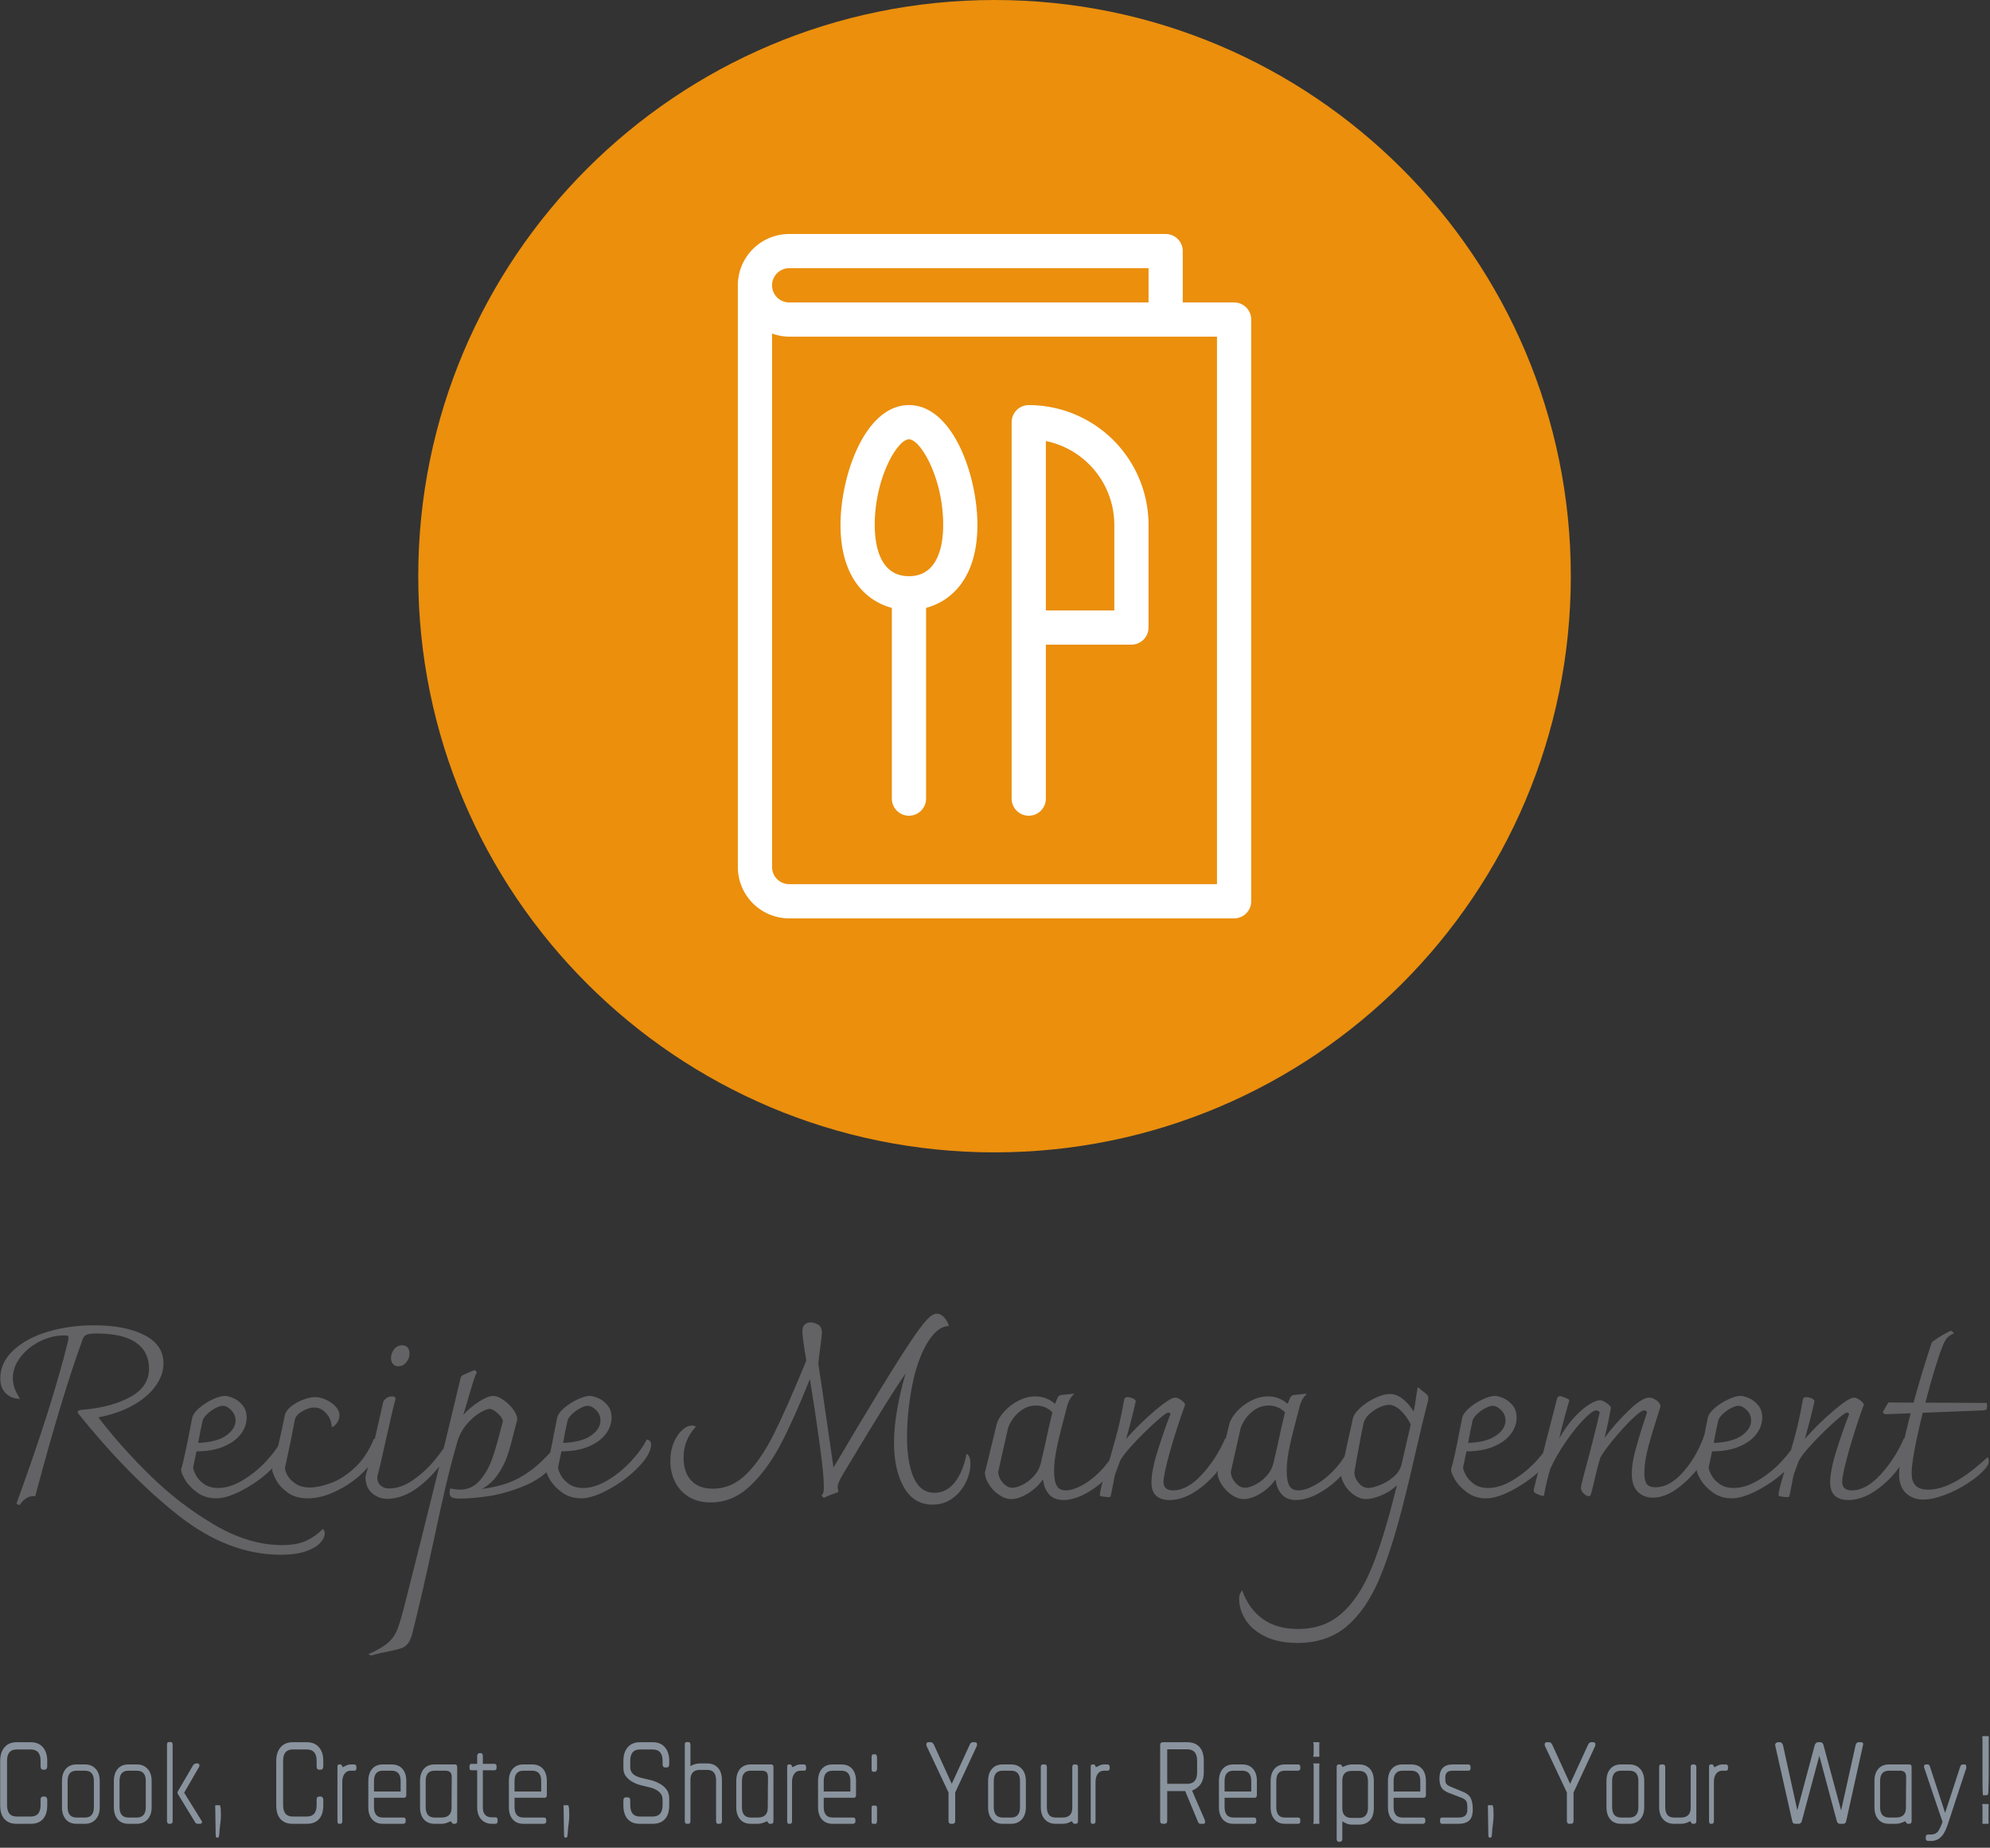 <svg xmlns="http://www.w3.org/2000/svg" version="1.1" xmlns:xlink="http://www.w3.org/1999/xlink" xmlns:svgjs="http://svgjs.dev/svgjs" width="1500" height="1393" viewBox="0 0 1500 1393"><rect x="0" y="0" width="1500" height="1393" fill="#333333" stroke="none"/><g transform="matrix(1,0,0,1,-0.353,-2.247)"><svg viewBox="0 0 267 248" data-background-color="#ffffff" preserveAspectRatio="xMidYMid meet" height="1393" width="1500" xmlns="http://www.w3.org/2000/svg" xmlns:xlink="http://www.w3.org/1999/xlink"><g id="tight-bounds" transform="matrix(1,0,0,1,0.063,0.4)"><svg viewBox="0 0 266.874 247.2" height="247.2" width="266.874"><g><svg viewBox="0 0 395.52 366.362" height="247.2" width="266.874"><g transform="matrix(1,0,0,1,0,261.325)"><svg viewBox="0 0 395.52 105.036" height="105.036" width="395.52"><g id="textblocktransform"><svg viewBox="0 0 395.52 105.036" height="105.036" width="395.52" id="textblock"><g><svg viewBox="0 0 395.52 67.981" height="67.981" width="395.52"><g transform="matrix(1,0,0,1,0,0)"><svg width="395.52" viewBox="2.15 -38.05 412.46 70.9" height="67.981" data-palette-color="#636365"><path d="M69.05 6.6Q69.45 6.9 69.45 7.5L69.45 7.5Q69.45 8.45 68.53 9.47 67.6 10.5 65.55 11.23 63.5 11.95 60.3 11.95L60.3 11.95Q49.45 11.95 39.1 3.8 28.75-4.35 18.2-17.5L18.2-17.5Q18.2-17.85 18.38-17.95 18.55-18.05 18.95-18.1L18.95-18.1Q25.15-18.6 29.08-20.75 33-22.9 33-26.65L33-26.65Q33-30.2 30.28-32.08 27.55-33.95 22.1-33.95L22.1-33.95Q20.85-33.95 20.2-33.75 19.55-33.55 19.3-32.9L19.3-32.9Q15-21.25 9.4-0.2L9.4-0.2Q8.3-0.3 7.53 0.23 6.75 0.75 6.15 1.65L6.15 1.65Q6.05 1.65 5.83 1.53 5.6 1.4 5.5 1.35L5.5 1.35Q12.9-18.95 16.2-32.35L16.2-32.35 16.3-33.1Q16.3-33.4 16.1-33.48 15.9-33.55 15.4-33.55L15.4-33.55Q12.8-33.55 10.33-32.3 7.85-31.05 6.3-29 4.75-26.95 4.75-24.65L4.75-24.65Q4.75-22.65 6.25-20.4L6.25-20.4Q5.15-20.4 4.25-20.85L4.25-20.85Q2.15-21.95 2.15-24.65L2.15-24.65Q2.15-27.9 4.83-30.43 7.5-32.95 11.95-34.3 16.4-35.65 21.65-35.65L21.65-35.65Q28.05-35.65 32.02-33.63 36-31.6 36-27.75L36-27.75Q36-25.35 34.38-23.08 32.75-20.8 29.7-19.07 26.65-17.35 22.5-16.55L22.5-16.55Q27.15-10.45 33.25-4.48 39.35 1.5 46.55 5.73 53.75 9.95 60.55 9.95L60.55 9.95Q63.65 9.95 65.6 9.05 67.55 8.15 69.05 6.6L69.05 6.6ZM60.55-11.95Q61.45-11.8 61.45-10.95L61.45-10.95Q61.45-8.95 58.87-6.28 56.3-3.6 52.8-1.68 49.3 0.25 46.95 0.25L46.95 0.25Q44.7 0.25 43.05-0.93 41.4-2.1 40.52-3.55 39.65-5 39.65-5.7L39.65-5.7Q40.45-8.55 41.4-13.6L41.4-13.6 41.95-16.4Q42.15-17.4 43.4-18.48 44.65-19.55 46.2-20.28 47.75-21 48.7-21L48.7-21Q49.45-21 50.52-20.53 51.6-20.05 52.42-19.05 53.25-18.05 53.25-16.5L53.25-16.5Q53.25-14.7 52.05-13.1 50.85-11.5 48.5-10.5 46.15-9.5 42.85-9.5L42.85-9.5 42.15-6.15Q42.15-5.7 42.67-4.65 43.2-3.6 44.37-2.75 45.55-1.9 47.35-1.9L47.35-1.9Q49.75-1.9 52.4-3.48 55.05-5.05 57.25-7.4 59.45-9.75 60.55-11.95L60.55-11.95ZM48.3-18.95Q47.7-18.95 46.75-18.45 45.8-17.95 45.02-17.2 44.25-16.45 44.1-15.8L44.1-15.8Q43.6-13.55 43.2-11.25L43.2-11.25Q47.05-11.4 49-12.78 50.95-14.15 50.95-15.9L50.95-15.9Q50.95-17.15 50.05-18.05 49.15-18.95 48.3-18.95L48.3-18.95ZM65.95 0.25Q63.35 0.25 61.7-0.98 60.05-2.2 59.3-3.68 58.55-5.15 58.55-5.7L58.55-5.7Q60.05-11.35 61.15-16.9L61.15-16.9Q61.35-17.9 62.42-18.78 63.5-19.65 64.92-20.2 66.35-20.75 67.45-20.75L67.45-20.75Q68.55-20.75 69.72-20.2 70.9-19.65 71.7-18.8 72.5-17.95 72.5-17L72.5-17Q72.5-15.6 71.15-14.55L71.15-14.55 70.9-14.6Q70.8-16.25 69.72-17.43 68.65-18.6 67.3-18.6L67.3-18.6Q66.15-18.6 64.8-17.82 63.45-17.05 63.25-16.05L63.25-16.05Q62.45-11.85 62-9.8L62-9.8 61.2-6.05Q61.2-5.4 61.77-4.42 62.35-3.45 63.5-2.73 64.65-2 66.35-2L66.35-2Q68.15-2 70.62-2.88 73.1-3.75 75.6-6.03 78.1-8.3 79.65-12.1L79.65-12.1Q80.15-12.1 80.3-11.75 80.45-11.4 80.45-10.8L80.45-10.8Q80.45-8.5 78.12-5.9 75.8-3.3 72.37-1.53 68.95 0.25 65.95 0.25L65.95 0.25ZM82.39 0.35Q80.64 0.35 79.27-0.83 77.89-2 77.89-4.3L77.89-4.3Q78.64-6.7 80.49-14.95L80.49-14.95Q81.39-19 81.59-19.8L81.59-19.8Q82.24-20.9 83.39-20.9L83.39-20.9Q84.14-20.9 84.14-20.4L84.14-20.4Q83.79-19.15 83.17-16.43 82.54-13.7 82.19-12.15L82.19-12.15Q80.84-5.95 80.34-4.2L80.34-4.2Q80.34-3.05 81.02-2.43 81.69-1.8 82.79-1.8L82.79-1.8Q85.29-1.8 87.82-3.58 90.34-5.35 92.27-7.7 94.19-10.05 95.14-11.75L95.14-11.75Q95.44-11.65 95.54-11.43 95.64-11.2 95.64-10.65L95.64-10.65Q95.64-9.9 95.14-9.1L95.14-9.1Q92.44-4.85 89.09-2.25 85.74 0.35 82.39 0.35L82.39 0.35ZM84.69-27.15Q83.99-27.15 83.59-27.63 83.19-28.1 83.19-28.85L83.19-28.85Q83.19-29.85 83.84-30.68 84.49-31.5 85.49-31.5L85.49-31.5Q86.29-31.5 86.67-31 87.04-30.5 87.04-29.8L87.04-29.8Q87.04-28.8 86.37-27.98 85.69-27.15 84.69-27.15L84.69-27.15ZM117.09-10.25Q117.84-9.8 117.84-8.75L117.84-8.75Q117.84-8.15 117.62-7.7 117.39-7.25 116.99-6.75L116.99-6.75Q114.54-3.8 110.59-2.23 106.64-0.65 103.22-0.18 99.79 0.3 97.64 0.3L97.64 0.3Q96.34 0.3 95.84 0.05 95.34-0.2 95.34-0.95L95.34-0.95Q95.34-1.35 95.49-1.8L95.49-1.8Q96.89-1.55 97.44-1.55L97.44-1.55Q99.94-1.55 101.59-3.43 103.24-5.3 104.17-7.93 105.09-10.55 106.04-14.4L106.04-14.4Q106.19-14.85 106.39-15.75L106.39-15.75Q106.39-16.4 105.37-17.35 104.34-18.3 103.64-18.3L103.64-18.3Q102.99-18.3 101.59-17.48 100.19-16.65 98.87-15.08 97.54-13.5 96.94-11.45L96.94-11.45Q95.49-6.35 94.47-1.95 93.44 2.45 92.19 8.35L92.19 8.35Q89.59 20.55 87.59 28.35L87.59 28.35Q87.24 29.7 86.69 30.38 86.14 31.05 85.39 31.33 84.64 31.6 82.94 31.95L82.94 31.95Q80.79 32.35 79.04 32.85L79.04 32.85 78.49 32.6Q81.29 31.35 82.59 30.2 83.89 29.05 84.54 27.38 85.19 25.7 86.19 21.7L86.19 21.7Q92.59-3.45 97.59-24.55L97.59-24.55Q97.69-25 97.89-25.18 98.09-25.35 98.39-25.45L98.39-25.45Q98.89-25.65 99.59-25.98 100.29-26.3 100.54-26.35L100.54-26.35Q100.69-26.3 100.99-25.9L100.99-25.9Q100.89-25.55 100.74-25.35L100.74-25.35Q100.34-24.45 98.74-18.9L98.74-18.9Q98.29-17.4 98.19-17.05L98.19-17.05Q99.54-18.6 101.42-19.8 103.29-21 104.39-21L104.39-21Q105.29-21 106.49-20.18 107.69-19.35 108.54-18.2 109.39-17.05 109.39-16.1L109.39-16.1 108.79-13.8Q108.04-10.75 107.37-8.7 106.69-6.65 105.39-4.75 104.09-2.85 102.09-1.7L102.09-1.7Q105.04-2.1 107.34-2.9 109.64-3.7 112.04-5.43 114.44-7.15 117.09-10.25L117.09-10.25ZM136.24-11.95Q137.14-11.8 137.14-10.95L137.14-10.95Q137.14-8.95 134.56-6.28 131.99-3.6 128.49-1.68 124.99 0.25 122.64 0.25L122.64 0.25Q120.39 0.25 118.74-0.93 117.09-2.1 116.21-3.55 115.34-5 115.34-5.7L115.34-5.7Q116.14-8.55 117.09-13.6L117.09-13.6 117.64-16.4Q117.84-17.4 119.09-18.48 120.34-19.55 121.89-20.28 123.44-21 124.39-21L124.39-21Q125.14-21 126.21-20.53 127.29-20.05 128.11-19.05 128.94-18.05 128.94-16.5L128.94-16.5Q128.94-14.7 127.74-13.1 126.54-11.5 124.19-10.5 121.84-9.5 118.54-9.5L118.54-9.5 117.84-6.15Q117.84-5.7 118.36-4.65 118.89-3.6 120.06-2.75 121.24-1.9 123.04-1.9L123.04-1.9Q125.44-1.9 128.09-3.48 130.74-5.05 132.94-7.4 135.14-9.75 136.24-11.95L136.24-11.95ZM123.99-18.95Q123.39-18.95 122.44-18.45 121.49-17.95 120.71-17.2 119.94-16.45 119.79-15.8L119.79-15.8Q119.29-13.55 118.89-11.25L118.89-11.25Q122.74-11.4 124.69-12.78 126.64-14.15 126.64-15.9L126.64-15.9Q126.64-17.15 125.74-18.05 124.84-18.95 123.99-18.95L123.99-18.95ZM202.58-9Q203.38-8.55 203.38-6.95L203.38-6.95Q203.38-5 202.41-3.03 201.43-1.05 199.66 0.25 197.88 1.55 195.53 1.55L195.53 1.55Q191.63 1.55 189.58-2.05 187.53-5.65 187.53-11.25L187.53-11.25Q187.53-14.6 188.23-18.45 188.93-22.3 189.93-25.65L189.93-25.65Q187.93-22.75 185.46-18.78 182.98-14.8 176.93-4.75L176.93-4.75Q175.83-2.9 175.83-2.1L175.83-2.1Q175.83-1.85 175.91-1.63 175.98-1.4 175.98-1.25L175.98-1.25Q175.98-1 175.58-0.9L175.58-0.9Q174.08-0.4 173.61-0.15 173.13 0.1 173.03 0.1L173.03 0.1Q172.73 0.1 172.48-0.4L172.48-0.4Q172.73-0.55 172.86-0.9 172.98-1.25 172.98-2.2L172.98-2.2Q172.98-4.65 172.03-11.58 171.08-18.5 170.08-24.5L170.08-24.5Q166.88-16.45 164.11-11.13 161.33-5.8 157.71-2.35 154.08 1.1 149.53 1.1L149.53 1.1Q146.88 1.1 144.98-0.05 143.08-1.2 142.11-3.18 141.13-5.15 141.13-7.5L141.13-7.5Q141.13-9.6 141.83-11.28 142.53-12.95 143.58-13.9 144.63-14.85 145.63-14.85L145.63-14.85Q146.13-14.85 146.43-14.6L146.43-14.6Q143.88-11.9 143.88-8.2L143.88-8.2Q143.88-5.15 145.46-3.45 147.03-1.75 149.98-1.75L149.98-1.75Q153.83-1.75 156.88-4.75 159.93-7.75 162.61-13.1 165.28-18.45 169.33-28.3L169.33-28.3Q169.28-28.65 169.23-29.05 169.18-29.45 169.08-29.85L169.08-29.85Q168.98-30.4 168.76-32.02 168.53-33.65 168.53-34.45L168.53-34.45Q168.53-35.4 169.03-35.83 169.53-36.25 170.23-36.25L170.23-36.25Q171.03-36.25 171.81-35.77 172.58-35.3 172.58-34.05L172.58-34.05Q172.58-33.75 172.28-31.45L172.28-31.45Q171.88-28.55 171.83-27.65L171.83-27.65Q172.23-25.15 173.53-16.15L173.53-16.15 174.98-6.15Q185.98-24.8 190.98-32.3L190.98-32.3Q193.13-35.5 194.31-36.77 195.48-38.05 196.43-38.05L196.43-38.05Q197.28-38.05 197.98-37.23 198.68-36.4 198.93-35.5L198.93-35.5Q197.58-35.5 196.28-34.33 194.98-33.15 193.88-31L193.88-31Q192.03-27.4 191.13-22.25 190.23-17.1 190.23-12.55L190.23-12.55Q190.23-7.1 191.63-4 193.03-0.9 195.93-0.9L195.93-0.9Q198.43-0.9 200.16-3.1 201.88-5.3 202.58-9L202.58-9ZM234.23-11.55Q234.88-11.55 234.88-10.25L234.88-10.25Q234.88-7.95 232.86-5.4 230.83-2.85 227.96-1.13 225.08 0.6 222.68 0.6L222.68 0.6Q220.73 0.6 219.68-0.6 218.63-1.8 218.43-3.7L218.43-3.7Q217.18-1.9 215.28-0.75 213.38 0.4 211.88 0.4L211.88 0.4Q210.58 0.4 209.31-0.48 208.03-1.35 207.23-2.63 206.43-3.9 206.38-5.05L206.38-5.05 208.83-15.15Q209.13-16.35 210.36-17.73 211.58-19.1 213.33-20 215.08-20.9 216.88-20.9L216.88-20.9Q219.18-20.9 220.93-19.35L220.93-19.35Q221.38-20.55 221.61-20.85 221.83-21.15 222.28-21.2L222.28-21.2 224.73-21.45 224.88-21.35Q223.88-20.55 223.43-18.85L223.43-18.85Q221.88-13.05 221.31-10.3 220.73-7.55 220.73-5.45L220.73-5.45Q220.73-3.35 221.28-2.38 221.83-1.4 223.13-1.4L223.13-1.4Q224.73-1.4 226.96-2.7 229.18-4 231.18-6.33 233.18-8.65 234.23-11.55L234.23-11.55ZM212.08-1.95Q212.93-1.95 214.16-2.55 215.38-3.15 216.46-4.28 217.53-5.4 217.93-6.85L217.93-6.85 218.88-10.95Q219.08-11.95 219.58-14.18 220.08-16.4 220.38-17.6L220.38-17.6Q218.98-19 216.98-19L216.98-19Q215.43-19 214.18-18.18 212.93-17.35 212.13-16.18 211.33-15 211.13-14.1L211.13-14.1 209.13-5.2Q209.23-3.95 210.13-2.95 211.03-1.95 212.08-1.95L212.08-1.95ZM256.23-12.2Q256.73-12.2 256.95-11.78 257.18-11.35 257.18-10.8L257.18-10.8Q257.18-9 255.28-6.25 253.38-3.5 250.45-1.45 247.53 0.6 244.68 0.6L244.68 0.6Q242.88 0.6 241.9-0.3 240.93-1.2 240.93-3.05L240.93-3.05Q240.93-5.6 242.33-9.98 243.73-14.35 244.88-17.25L244.88-17.25Q244.68-17.55 244.48-17.55L244.48-17.55Q244.28-17.55 244.03-17.4L244.03-17.4Q243.13-16.85 241.08-14.95 239.03-13.05 237.08-10.95 235.13-8.85 234.43-7.55L234.43-7.55Q233.63-5.4 233.43-4.83 233.23-4.25 233.03-2.95L233.03-2.95 232.58-0.7Q232.53-0.55 232.48-0.33 232.43-0.1 232.35-0.05 232.28 0 232.13 0L232.13 0Q231.68 0 230.95-0.1 230.23-0.2 230.23-0.4L230.23-0.4Q230.23-1 230.58-2.35 230.93-3.7 231.28-4.8 231.63-5.9 231.83-6.5L231.83-6.5 232.28-7.9Q233.73-12.9 234.25-15.18 234.78-17.45 235.28-20.25L235.28-20.25Q235.33-20.75 235.98-20.75L235.98-20.75Q236.43-20.75 237-20.53 237.58-20.3 237.68-19.9L237.68-19.9Q237.48-19 236.95-16.85 236.43-14.7 235.68-12.1L235.68-12.1Q238.58-15.35 241.7-18 244.83-20.65 245.88-20.65L245.88-20.65Q246.38-20.65 247.08-20.15 247.78-19.65 247.93-19.2L247.93-19.2Q246.33-14.9 244.88-9.83 243.43-4.75 243.43-3.15L243.43-3.15Q243.43-1.4 245.43-1.4L245.43-1.4Q248.38-1.4 251.4-4.7 254.43-8 256.23-12.2L256.23-12.2ZM282.48-11.55Q283.13-11.55 283.13-10.25L283.13-10.25Q283.13-7.95 281.1-5.4 279.08-2.85 276.2-1.13 273.33 0.6 270.93 0.6L270.93 0.6Q268.98 0.6 267.93-0.6 266.88-1.8 266.68-3.7L266.68-3.7Q265.43-1.9 263.53-0.75 261.63 0.4 260.13 0.4L260.13 0.4Q258.83 0.4 257.55-0.48 256.28-1.35 255.48-2.63 254.68-3.9 254.63-5.05L254.63-5.05 257.08-15.15Q257.38-16.35 258.6-17.73 259.83-19.1 261.58-20 263.33-20.9 265.13-20.9L265.13-20.9Q267.43-20.9 269.18-19.35L269.18-19.35Q269.63-20.55 269.85-20.85 270.08-21.15 270.53-21.2L270.53-21.2 272.98-21.45 273.13-21.35Q272.13-20.55 271.68-18.85L271.68-18.85Q270.13-13.05 269.55-10.3 268.98-7.55 268.98-5.45L268.98-5.45Q268.98-3.35 269.53-2.38 270.08-1.4 271.38-1.4L271.38-1.4Q272.98-1.4 275.2-2.7 277.43-4 279.43-6.33 281.43-8.65 282.48-11.55L282.48-11.55ZM260.33-1.95Q261.18-1.95 262.4-2.55 263.63-3.15 264.7-4.28 265.78-5.4 266.18-6.85L266.18-6.85 267.13-10.95Q267.33-11.95 267.83-14.18 268.33-16.4 268.63-17.6L268.63-17.6Q267.23-19 265.23-19L265.23-19Q263.68-19 262.43-18.18 261.18-17.35 260.38-16.18 259.58-15 259.38-14.1L259.38-14.1 257.38-5.2Q257.48-3.95 258.38-2.95 259.28-1.95 260.33-1.95L260.33-1.95ZM296.32-22.75Q296.92-22.15 297.52-21.75L297.52-21.75Q298.02-21.35 298.2-21.13 298.37-20.9 298.37-20.5L298.37-20.5Q298.37-20.1 298.17-19.5L298.17-19.5Q297.17-15.65 295.52-8.45L295.52-8.45Q294.42-3.55 293.52-0.05L293.52-0.05Q290.92 10.5 288.2 16.95 285.47 23.4 281.4 26.83 277.32 30.25 271.22 30.25L271.22 30.25Q267.22 30.25 264.47 28.88 261.72 27.5 260.42 25.4 259.12 23.3 259.12 21.1L259.12 21.1Q259.12 20.6 259.22 20.28 259.32 19.95 259.72 19.3L259.72 19.3Q262.67 27.35 271.32 27.35L271.32 27.35Q276.72 27.35 280.32 24.18 283.92 21 286.37 15.23 288.82 9.45 291.22 0L291.22 0 291.47-1Q291.57-1.4 291.67-1.75 291.77-2.1 291.82-2.45L291.82-2.45Q290.42-1.1 288.57-0.35 286.72 0.4 285.47 0.4L285.47 0.4Q284.17 0.4 282.95-0.45 281.72-1.3 280.97-2.58 280.22-3.85 280.22-5.05L280.22-5.05Q280.52-6.25 280.92-8.1 281.32-9.95 281.52-10.95L281.52-10.95 282.72-16.35Q282.97-17.4 284.32-18.6 285.67-19.8 287.4-20.6 289.12-21.4 290.37-21.4L290.37-21.4Q291.72-21.4 293.02-20.4 294.32-19.4 295.32-17.75L295.32-17.75Q295.62-19.15 295.87-21.05L295.87-21.05 296.12-22.7 296.32-22.75ZM292.82-6.85L294.72-15.1Q293.77-16.95 292.55-18.05 291.32-19.15 290.17-19.15L290.17-19.15Q289.37-19.15 288.22-18.63 287.07-18.1 286.12-17.23 285.17-16.35 284.92-15.3L284.92-15.3Q284.57-13.8 283.62-8.6L283.62-8.6 283.02-5.2Q283.02-4 283.9-2.95 284.77-1.9 285.92-1.9L285.92-1.9Q286.77-1.9 288.32-2.5 289.87-3.1 291.17-4.23 292.47-5.35 292.82-6.85L292.82-6.85ZM323.97-11.95Q324.87-11.8 324.87-10.95L324.87-10.95Q324.87-8.95 322.3-6.28 319.72-3.6 316.22-1.68 312.72 0.25 310.37 0.25L310.37 0.25Q308.12 0.25 306.47-0.93 304.82-2.1 303.94-3.55 303.07-5 303.07-5.7L303.07-5.7Q303.87-8.55 304.82-13.6L304.82-13.6 305.37-16.4Q305.57-17.4 306.82-18.48 308.07-19.55 309.62-20.28 311.17-21 312.12-21L312.12-21Q312.87-21 313.94-20.53 315.02-20.05 315.85-19.05 316.67-18.05 316.67-16.5L316.67-16.5Q316.67-14.7 315.47-13.1 314.27-11.5 311.92-10.5 309.57-9.5 306.27-9.5L306.27-9.5 305.57-6.15Q305.57-5.7 306.1-4.65 306.62-3.6 307.8-2.75 308.97-1.9 310.77-1.9L310.77-1.9Q313.17-1.9 315.82-3.48 318.47-5.05 320.67-7.4 322.87-9.75 323.97-11.95L323.97-11.95ZM311.72-18.95Q311.12-18.95 310.17-18.45 309.22-17.95 308.44-17.2 307.67-16.45 307.52-15.8L307.52-15.8Q307.02-13.55 306.62-11.25L306.62-11.25Q310.47-11.4 312.42-12.78 314.37-14.15 314.37-15.9L314.37-15.9Q314.37-17.15 313.47-18.05 312.57-18.95 311.72-18.95L311.72-18.95ZM357.02-11.55Q357.07-10 355.14-7.15 353.22-4.3 350.42-2.1 347.62 0.1 344.92 0.1L344.92 0.1Q343.02 0.1 341.79-1.13 340.57-2.35 340.57-4.85L340.57-4.85Q340.57-6.9 341.24-9.47 341.92-12.05 343.07-15.6L343.07-15.6Q343.42-16.55 343.72-17.6L343.72-17.6Q343.72-17.75 343.52-17.88 343.32-18 343.12-18L343.12-18Q342.47-18 340.54-16.13 338.62-14.25 336.64-11.83 334.67-9.4 334.02-8.15L334.02-8.15Q333.52-6.6 332.37-1.65L332.37-1.65Q332.17-0.8 332.04-0.5 331.92-0.2 331.62-0.2L331.62-0.2Q331.17-0.2 330.59-0.75 330.02-1.3 330.02-1.85L330.02-1.85Q330.02-2.4 330.52-4.25L330.52-4.25Q332.62-11.95 333.92-17.6L333.92-17.6Q333.62-18 333.17-18L333.17-18Q332.42-18 330.62-16.15 328.82-14.3 326.87-11.48 324.92-8.65 323.67-5.9L323.67-5.9Q322.92-3.45 322.32-0.25L322.32-0.25Q321.82-0.25 321.02-0.6 320.22-0.95 320.22-1.3L320.22-1.3Q320.22-1.7 320.72-3.55L320.72-3.55 324.97-20.1Q325.07-20.55 325.22-20.75 325.37-20.95 325.67-20.95L325.67-20.95Q325.97-20.95 326.69-20.65 327.42-20.35 327.62-20.15L327.62-20.15 327.17-18.55Q327.02-17.95 326.49-16.07 325.97-14.2 325.52-12.2L325.52-12.2Q327.07-14.9 328.74-16.68 330.42-18.45 331.82-19.28 333.22-20.1 333.97-20.1L333.97-20.1Q334.52-20.1 335.37-19.5 336.22-18.9 336.22-18.5L336.22-18.5Q335.77-15.75 334.92-12.3L334.92-12.3Q336.97-15.1 339.82-17.88 342.67-20.65 344.17-20.65L344.17-20.65Q344.87-20.65 345.67-20.1 346.47-19.55 346.52-18.8L346.52-18.8Q344.92-13.85 344.04-10.65 343.17-7.45 343.17-4.9L343.17-4.9Q343.17-3.4 343.67-2.73 344.17-2.05 345.47-2.05L345.47-2.05Q348.52-2.05 351.37-5.38 354.22-8.7 355.72-13.2L355.72-13.2Q356.27-13.2 356.64-12.7 357.02-12.2 357.02-11.55L357.02-11.55ZM374.92-11.95Q375.81-11.8 375.81-10.95L375.81-10.95Q375.81-8.95 373.24-6.28 370.67-3.6 367.17-1.68 363.67 0.25 361.31 0.25L361.31 0.25Q359.06 0.25 357.42-0.93 355.76-2.1 354.89-3.55 354.01-5 354.01-5.7L354.01-5.7Q354.81-8.55 355.76-13.6L355.76-13.6 356.31-16.4Q356.51-17.4 357.76-18.48 359.01-19.55 360.56-20.28 362.12-21 363.06-21L363.06-21Q363.81-21 364.89-20.53 365.97-20.05 366.79-19.05 367.62-18.05 367.62-16.5L367.62-16.5Q367.62-14.7 366.42-13.1 365.22-11.5 362.87-10.5 360.51-9.5 357.22-9.5L357.22-9.5 356.51-6.15Q356.51-5.7 357.04-4.65 357.56-3.6 358.74-2.75 359.92-1.9 361.72-1.9L361.72-1.9Q364.12-1.9 366.76-3.48 369.42-5.05 371.62-7.4 373.81-9.75 374.92-11.95L374.92-11.95ZM362.67-18.95Q362.06-18.95 361.12-18.45 360.17-17.95 359.39-17.2 358.62-16.45 358.47-15.8L358.47-15.8Q357.97-13.55 357.56-11.25L357.56-11.25Q361.42-11.4 363.37-12.78 365.31-14.15 365.31-15.9L365.31-15.9Q365.31-17.15 364.42-18.05 363.51-18.95 362.67-18.95L362.67-18.95ZM397.01-12.2Q397.51-12.2 397.74-11.78 397.96-11.35 397.96-10.8L397.96-10.8Q397.96-9 396.06-6.25 394.16-3.5 391.24-1.45 388.31 0.6 385.46 0.6L385.46 0.6Q383.66 0.6 382.69-0.3 381.71-1.2 381.71-3.05L381.71-3.05Q381.71-5.6 383.11-9.98 384.51-14.35 385.66-17.25L385.66-17.25Q385.46-17.55 385.26-17.55L385.26-17.55Q385.06-17.55 384.81-17.4L384.81-17.4Q383.91-16.85 381.86-14.95 379.81-13.05 377.86-10.95 375.91-8.85 375.21-7.55L375.21-7.55Q374.41-5.4 374.21-4.83 374.01-4.25 373.81-2.95L373.81-2.95 373.36-0.7Q373.31-0.55 373.26-0.33 373.21-0.1 373.14-0.05 373.06 0 372.91 0L372.91 0Q372.46 0 371.74-0.1 371.01-0.2 371.01-0.4L371.01-0.4Q371.01-1 371.36-2.35 371.71-3.7 372.06-4.8 372.41-5.9 372.61-6.5L372.61-6.5 373.06-7.9Q374.51-12.9 375.04-15.18 375.56-17.45 376.06-20.25L376.06-20.25Q376.11-20.75 376.76-20.75L376.76-20.75Q377.21-20.75 377.79-20.53 378.36-20.3 378.46-19.9L378.46-19.9Q378.26-19 377.74-16.85 377.21-14.7 376.46-12.1L376.46-12.1Q379.36-15.35 382.49-18 385.61-20.65 386.66-20.65L386.66-20.65Q387.16-20.65 387.86-20.15 388.56-19.65 388.71-19.2L388.71-19.2Q387.11-14.9 385.66-9.83 384.21-4.75 384.21-3.15L384.21-3.15Q384.21-1.4 386.21-1.4L386.21-1.4Q389.16-1.4 392.19-4.7 395.21-8 397.01-12.2L397.01-12.2ZM414.36-8.3Q414.61-7.95 414.61-7.45L414.61-7.45Q414.61-7.05 414.46-6.75 414.31-6.45 413.96-6L413.96-6Q412.66-4.45 410.33-2.93 408.01-1.4 405.46-0.45 402.91 0.5 401.01 0.5L401.01 0.5Q398.86 0.5 397.44-0.83 396.01-2.15 396.01-4.8L396.01-4.8Q396.01-8.15 398.41-17.4L398.41-17.4 393.11-17.2Q393.01-17.25 392.83-17.38 392.66-17.5 392.61-17.6L392.61-17.6Q392.76-17.85 393.16-18.6 393.56-19.35 393.86-19.65L393.86-19.65 399.01-19.6Q400.66-25.7 402.81-32.15L402.81-32.15Q403.71-32.85 405.11-33.68 406.51-34.5 406.81-34.5L406.81-34.5Q407.26-34.3 407.36-33.95L407.36-33.95Q406.46-33.6 405.96-33.02 405.46-32.45 404.96-31.15L404.96-31.15Q403.51-27.45 401.46-19.6L401.46-19.6 414.21-19.55 414.26-18.75Q414.26-18.35 414.11-18.2 413.96-18.05 413.41-18L413.41-18Q412.71-17.95 400.91-17.5L400.91-17.5Q398.61-8.1 398.61-4.95L398.61-4.95Q398.61-3.2 399.46-2.38 400.31-1.55 402.06-1.55L402.06-1.55Q407.16-1.55 414.36-8.3L414.36-8.3Z" opacity="1" transform="matrix(1,0,0,1,0,0)" fill="#636365" class="wordmark-text-0" data-fill-palette-color="primary" id="text-0"></path></svg></g></svg></g><g transform="matrix(1,0,0,1,0,84.03)"><svg viewBox="0 0 395.52 21.006" height="21.006" width="395.52"><g transform="matrix(1,0,0,1,0,0)"><svg width="395.52" viewBox="2.15 -21.7 492.382 26.15" height="21.006" data-palette-color="#89939e"><path d="M9.75 0L9.75 0 6.2 0Q4.25 0 3.2-1.18 2.15-2.35 2.15-4.6L2.15-4.6 2.15-15.6Q2.15-17.7 3.23-18.95 4.3-20.2 6.2-20.2L6.2-20.2 9.75-20.2Q11.65-20.2 12.73-18.95 13.8-17.7 13.8-15.6L13.8-15.6 13.8-14.25Q13.8-13.9 13.65-13.65 13.5-13.4 13.15-13.4L13.15-13.4 12.8-13.4Q12.15-13.4 12.15-14.25L12.15-14.25 12.15-15.6Q12.15-18.4 9.75-18.4L9.75-18.4 6.2-18.4Q3.85-18.4 3.85-15.6L3.85-15.6 3.85-4.65Q3.85-1.8 6.2-1.8L6.2-1.8 9.75-1.8Q12.15-1.8 12.15-4.65L12.15-4.65 12.15-6Q12.15-6.75 12.8-6.75L12.8-6.75 13.15-6.75Q13.45-6.75 13.63-6.5 13.8-6.25 13.8-6L13.8-6 13.8-4.6Q13.8-2.35 12.75-1.18 11.7 0 9.75 0ZM23.15 0L23.15 0 21.05 0Q19.35 0 18.4-1.1 17.45-2.2 17.45-4.1L17.45-4.1 17.45-10.6Q17.45-12.5 18.4-13.6 19.35-14.7 21.05-14.7L21.05-14.7 23.15-14.7Q24.8-14.7 25.8-13.6 26.8-12.5 26.8-10.6L26.8-10.6 26.8-4.1Q26.8-2.2 25.8-1.1 24.8 0 23.15 0ZM25.35-4.15L25.35-10.6Q25.35-13.15 23.15-13.15L23.15-13.15 21.05-13.15Q18.85-13.15 18.85-10.6L18.85-10.6 18.85-4.15Q18.85-1.55 21.05-1.55L21.05-1.55 23.15-1.55Q25.35-1.55 25.35-4.15L25.35-4.15ZM36 0L36 0 33.9 0Q32.2 0 31.25-1.1 30.3-2.2 30.3-4.1L30.3-4.1 30.3-10.6Q30.3-12.5 31.25-13.6 32.2-14.7 33.9-14.7L33.9-14.7 36-14.7Q37.65-14.7 38.65-13.6 39.65-12.5 39.65-10.6L39.65-10.6 39.65-4.1Q39.65-2.2 38.65-1.1 37.65 0 36 0ZM38.2-4.15L38.2-10.6Q38.2-13.15 36-13.15L36-13.15 33.9-13.15Q31.7-13.15 31.7-10.6L31.7-10.6 31.7-4.15Q31.7-1.55 33.9-1.55L33.9-1.55 36-1.55Q38.2-1.55 38.2-4.15L38.2-4.15ZM51.55 0L51.55 0 51.15 0Q50.6 0 50.4-0.4L50.4-0.4 46.2-7.3Q45.9-7.7 46.2-8.15L46.2-8.15 49.95-14.55Q50.05-14.75 50.33-14.85 50.6-14.95 50.7-14.95L50.7-14.95 51-14.95Q51.35-14.95 51.45-14.65 51.55-14.35 51.4-14.1L51.4-14.1 47.7-7.7 51.95-0.85Q52.2-0.5 52.08-0.25 51.95 0 51.55 0ZM44.3 0L44.3 0 43.95 0Q43.7 0 43.58-0.2 43.45-0.4 43.45-0.65L43.45-0.65 43.45-19.6Q43.45-20.25 43.95-20.25L43.95-20.25 44.3-20.25Q44.85-20.25 44.85-19.6L44.85-19.6 44.85-0.65Q44.85 0 44.3 0ZM56.7-0.5L56.7-0.5Q56.6 0.35 56.53 0.95 56.45 1.55 56.45 1.95L56.45 1.95 56.4 2.6Q56.35 2.7 56.35 2.7L56.35 2.7 56.35 2.95Q56.35 3.2 56.2 3.35L56.2 3.35Q56 3.45 55.95 3.45L55.95 3.45Q55.9 3.45 55.88 3.43 55.85 3.4 55.75 3.4L55.75 3.4Q55.55 3.35 55.55 3.13 55.55 2.9 55.5 2.8L55.5 2.8 55.4-3.9Q55.4-4.1 55.38-4.35 55.35-4.6 55.55-4.6L55.55-4.6 56.55-4.6Q56.55-4.55 56.6-4.5L56.6-4.5 56.75-3.8Q56.8-2.95 56.8-2.13 56.8-1.3 56.7-0.5ZM78.1 0L78.1 0 74.55 0Q72.6 0 71.55-1.18 70.5-2.35 70.5-4.6L70.5-4.6 70.5-15.6Q70.5-17.7 71.58-18.95 72.65-20.2 74.55-20.2L74.55-20.2 78.1-20.2Q80-20.2 81.08-18.95 82.15-17.7 82.15-15.6L82.15-15.6 82.15-14.25Q82.15-13.9 82-13.65 81.85-13.4 81.5-13.4L81.5-13.4 81.15-13.4Q80.5-13.4 80.5-14.25L80.5-14.25 80.5-15.6Q80.5-18.4 78.1-18.4L78.1-18.4 74.55-18.4Q72.2-18.4 72.2-15.6L72.2-15.6 72.2-4.65Q72.2-1.8 74.55-1.8L74.55-1.8 78.1-1.8Q80.5-1.8 80.5-4.65L80.5-4.65 80.5-6Q80.5-6.75 81.15-6.75L81.15-6.75 81.5-6.75Q81.8-6.75 81.98-6.5 82.15-6.25 82.15-6L82.15-6 82.15-4.6Q82.15-2.35 81.1-1.18 80.05 0 78.1 0ZM89.85-13.15L89.85-13.15 88.95-13.15Q87.95-13.15 87.4-12.38 86.85-11.6 86.85-10.35L86.85-10.35 86.85-0.65Q86.85 0 86.35 0L86.35 0 86.05 0Q85.65 0 85.65-0.65L85.65-0.65 85.65-14.1Q85.65-14.7 86.05-14.7L86.05-14.7 86.35-14.7Q86.55-14.7 86.65-14.6 86.75-14.5 86.95-14L86.95-14Q87.6-14.35 88.03-14.53 88.45-14.7 89-14.7L89-14.7 89.85-14.7Q90.05-14.7 90.2-14.53 90.35-14.35 90.35-14.1L90.35-14.1 90.35-13.75Q90.35-13.15 89.85-13.15ZM102.15-6.45L102.15-6.45 94.7-6.45 94.7-4.15Q94.7-1.55 96.9-1.55L96.9-1.55 101.95-1.55Q102.55-1.55 102.55-0.95L102.55-0.95 102.55-0.6Q102.55-0.3 102.35-0.15 102.15 0 101.95 0L101.95 0 96.9 0Q95.2 0 94.25-1.1 93.3-2.2 93.3-4.1L93.3-4.1 93.3-10.6Q93.3-12.5 94.25-13.6 95.2-14.7 96.9-14.7L96.9-14.7 99.05-14.7Q100.8-14.7 101.75-13.6 102.7-12.5 102.7-10.6L102.7-10.6 102.7-7.15Q102.7-6.45 102.15-6.45ZM101.3-8L101.3-10.6Q101.3-13.15 99.05-13.15L99.05-13.15 96.9-13.15Q94.7-13.15 94.7-10.6L94.7-10.6 94.7-8 101.3-8ZM114.7 0L114.7 0 114.4 0Q114.05 0 113.75-0.65L113.75-0.65Q112.4 0 111.5 0L111.5 0 109.7 0Q108 0 107.05-1.1 106.1-2.2 106.1-4.1L106.1-4.1 106.1-10.6Q106.1-12.5 107.05-13.6 108-14.7 109.7-14.7L109.7-14.7 114.7-14.7Q115.3-14.7 115.3-14.1L115.3-14.1 115.3-0.65Q115.3 0 114.7 0ZM113.95-11.05L113.95-11.7Q113.95-11.9 113.85-12.3L113.85-12.3Q113.75-12.65 113.5-12.85 113.25-13.05 112.7-13.15L112.7-13.15 109.7-13.15Q107.5-13.15 107.5-10.6L107.5-10.6 107.5-4.15Q107.5-1.55 109.7-1.55L109.7-1.55 111.45-1.55Q113.9-1.55 113.9-4L113.9-4Q113.9-7.4 113.93-8.95 113.95-10.5 113.95-11.05L113.95-11.05ZM124.75 0L124.75 0 123.9 0Q122.25 0 121.25-1.1 120.25-2.2 120.25-4.1L120.25-4.1 120.25-13.25 118.85-13.25Q118.35-13.25 118.35-13.85L118.35-13.85 118.35-14.2Q118.35-14.85 118.85-14.85L118.85-14.85 120.25-14.85 120.25-16.8Q120.25-17.05 120.4-17.28 120.55-17.5 120.8-17.5L120.8-17.5 121.15-17.5Q121.4-17.5 121.53-17.28 121.65-17.05 121.65-16.8L121.65-16.8 121.65-14.85 124.5-14.85Q125.05-14.85 125.05-14.2L125.05-14.2 125.05-13.85Q125.05-13.5 124.88-13.38 124.7-13.25 124.5-13.25L124.5-13.25 121.65-13.25 121.65-4.1Q121.65-1.6 123.9-1.6L123.9-1.6 124.75-1.6Q125.3-1.6 125.3-1L125.3-1 125.3-0.6Q125.3-0.25 125.13-0.13 124.95 0 124.75 0ZM136.95-6.45L136.95-6.45 129.5-6.45 129.5-4.15Q129.5-1.55 131.7-1.55L131.7-1.55 136.75-1.55Q137.35-1.55 137.35-0.95L137.35-0.95 137.35-0.6Q137.35-0.3 137.15-0.15 136.95 0 136.75 0L136.75 0 131.7 0Q130 0 129.05-1.1 128.1-2.2 128.1-4.1L128.1-4.1 128.1-10.6Q128.1-12.5 129.05-13.6 130-14.7 131.7-14.7L131.7-14.7 133.85-14.7Q135.6-14.7 136.55-13.6 137.5-12.5 137.5-10.6L137.5-10.6 137.5-7.15Q137.5-6.45 136.95-6.45ZM136.1-8L136.1-10.6Q136.1-13.15 133.85-13.15L133.85-13.15 131.7-13.15Q129.5-13.15 129.5-10.6L129.5-10.6 129.5-8 136.1-8ZM142.95-0.5L142.95-0.5Q142.85 0.35 142.78 0.95 142.7 1.55 142.7 1.95L142.7 1.95 142.65 2.6Q142.6 2.7 142.6 2.7L142.6 2.7 142.6 2.95Q142.6 3.2 142.45 3.35L142.45 3.35Q142.25 3.45 142.2 3.45L142.2 3.45Q142.15 3.45 142.13 3.43 142.1 3.4 142 3.4L142 3.4Q141.8 3.35 141.8 3.13 141.8 2.9 141.75 2.8L141.75 2.8 141.65-3.9Q141.65-4.1 141.63-4.35 141.6-4.6 141.8-4.6L141.8-4.6 142.8-4.6Q142.8-4.55 142.85-4.5L142.85-4.5 143-3.8Q143.05-2.95 143.05-2.13 143.05-1.3 142.95-0.5ZM163.75 0L163.75 0 160.5 0Q158.55 0 157.5-1.18 156.45-2.35 156.45-4.6L156.45-4.6 156.45-5.75Q156.45-6.55 157.05-6.55L157.05-6.55 157.5-6.55Q158.15-6.55 158.15-5.75L158.15-5.75 158.15-4.65Q158.15-1.8 160.5-1.8L160.5-1.8 163.75-1.8Q166.15-1.8 166.15-4.65L166.15-4.65 166.15-6.05Q166.15-7.15 165.3-7.9 164.45-8.65 163.05-9L163.05-9Q161.95-9.25 160.85-9.53 159.75-9.8 158.75-10.35L158.75-10.35Q157.75-10.9 157.1-11.73 156.45-12.55 156.45-13.85L156.45-13.85 156.45-15.6Q156.45-17.7 157.53-18.95 158.6-20.2 160.5-20.2L160.5-20.2 163.75-20.2Q165.65-20.2 166.73-18.95 167.8-17.7 167.8-15.6L167.8-15.6 167.8-14.8Q167.8-13.95 167.15-13.95L167.15-13.95 166.8-13.95Q166.15-13.95 166.15-14.8L166.15-14.8 166.15-15.6Q166.15-18.4 163.75-18.4L163.75-18.4 160.5-18.4Q158.15-18.4 158.15-15.6L158.15-15.6 158.15-13.9Q158.15-13.05 158.8-12.38 159.45-11.7 161.15-11.3L161.15-11.3Q162.3-11.05 163.38-10.78 164.45-10.5 165.5-9.9L165.5-9.9Q166.5-9.35 167.15-8.47 167.8-7.6 167.8-6.15L167.8-6.15 167.8-4.6Q167.8-2.35 166.75-1.18 165.7 0 163.75 0ZM180.25 0L180.25 0 179.9 0Q179.4 0 179.4-0.65L179.4-0.65 179.4-10.75Q179.4-13.35 177.2-13.35L177.2-13.35 175.4-13.35Q173.05-13.35 173.05-10.85L173.05-10.85 173.05-0.65Q173.05 0 172.5 0L172.5 0 172.15 0Q171.9 0 171.78-0.2 171.65-0.4 171.65-0.65L171.65-0.65 171.65-19.6Q171.65-20.25 172.15-20.25L172.15-20.25 172.5-20.25Q173.05-20.25 173.05-19.6L173.05-19.6 173.05-14.3Q173.8-14.7 174.38-14.83 174.95-14.95 175.4-14.95L175.4-14.95 177.2-14.95Q178.85-14.95 179.85-13.88 180.85-12.8 180.85-10.75L180.85-10.75 180.85-0.65Q180.85 0 180.25 0ZM193 0L193 0 192.7 0Q192.35 0 192.05-0.65L192.05-0.65Q190.7 0 189.8 0L189.8 0 188 0Q186.3 0 185.35-1.1 184.4-2.2 184.4-4.1L184.4-4.1 184.4-10.6Q184.4-12.5 185.35-13.6 186.3-14.7 188-14.7L188-14.7 193-14.7Q193.6-14.7 193.6-14.1L193.6-14.1 193.6-0.65Q193.6 0 193 0ZM192.25-11.05L192.25-11.7Q192.25-11.9 192.15-12.3L192.15-12.3Q192.05-12.65 191.8-12.85 191.55-13.05 191-13.15L191-13.15 188-13.15Q185.8-13.15 185.8-10.6L185.8-10.6 185.8-4.15Q185.8-1.55 188-1.55L188-1.55 189.75-1.55Q192.2-1.55 192.2-4L192.2-4Q192.2-7.4 192.23-8.95 192.25-10.5 192.25-11.05L192.25-11.05ZM201.2-13.15L201.2-13.15 200.3-13.15Q199.3-13.15 198.75-12.38 198.2-11.6 198.2-10.35L198.2-10.35 198.2-0.65Q198.2 0 197.7 0L197.7 0 197.4 0Q197 0 197-0.65L197-0.65 197-14.1Q197-14.7 197.4-14.7L197.4-14.7 197.7-14.7Q197.9-14.7 198-14.6 198.1-14.5 198.3-14L198.3-14Q198.95-14.35 199.38-14.53 199.8-14.7 200.35-14.7L200.35-14.7 201.2-14.7Q201.4-14.7 201.55-14.53 201.7-14.35 201.7-14.1L201.7-14.1 201.7-13.75Q201.7-13.15 201.2-13.15ZM213.5-6.45L213.5-6.45 206.05-6.45 206.05-4.15Q206.05-1.55 208.25-1.55L208.25-1.55 213.3-1.55Q213.9-1.55 213.9-0.95L213.9-0.95 213.9-0.6Q213.9-0.3 213.7-0.15 213.5 0 213.3 0L213.3 0 208.25 0Q206.55 0 205.6-1.1 204.65-2.2 204.65-4.1L204.65-4.1 204.65-10.6Q204.65-12.5 205.6-13.6 206.55-14.7 208.25-14.7L208.25-14.7 210.4-14.7Q212.15-14.7 213.1-13.6 214.05-12.5 214.05-10.6L214.05-10.6 214.05-7.15Q214.05-6.45 213.5-6.45ZM212.65-8L212.65-10.6Q212.65-13.15 210.4-13.15L210.4-13.15 208.25-13.15Q206.05-13.15 206.05-10.6L206.05-10.6 206.05-8 212.65-8ZM218.95-12.9L218.15-12.9Q218.05-12.95 218-13.05L218-13.05Q217.9-13.2 217.9-13.65L217.9-13.65 217.9-16.45Q217.9-16.9 218.05-17.05L218.05-17.05Q218.1-17.2 218.05-17.2L218.05-17.2 219.05-17.2Q219.1-17.2 219.05-17.18 219-17.15 219.05-17.05L219.05-17.05Q219.25-16.85 219.25-16.45L219.25-16.45 219.25-13.65Q219.25-13.25 219.05-13.1L219.05-13.1 218.95-12.9ZM218.05-4.5L218.95-4.5 219.2-4.3Q219.25-4.25 219.25-3.75L219.25-3.75 219.25-0.7Q219.25-0.45 219.1-0.15L219.1-0.15Q219 0 219.05 0L219.05 0 218.1 0Q218.1-0.05 217.9-0.3L217.9-0.3Q217.9-0.3 217.9-0.7L217.9-0.7 217.9-3.75Q217.9-4.15 218-4.4L218-4.4Q218.1-4.5 218.05-4.5L218.05-4.5ZM243.95-19.25L238.6-7.75 238.6-0.7Q238.6 0 237.9 0L237.9 0 237.55 0Q237.2 0 237.08-0.23 236.95-0.45 236.95-0.7L236.95-0.7 236.95-7.75 231.55-19.2Q231.4-19.5 231.48-19.85 231.55-20.2 232.05-20.2L232.05-20.2 232.55-20.2Q232.9-20.2 233.15-19.85L233.15-19.85 233.3-19.65 237.75-9.9 242.25-19.7Q242.35-19.9 242.5-20L242.5-20Q242.6-20.1 242.68-20.15 242.75-20.2 243-20.2L243-20.2 243.4-20.2Q243.9-20.2 243.98-19.9 244.05-19.6 243.95-19.25L243.95-19.25ZM252.45 0L252.45 0 250.35 0Q248.65 0 247.7-1.1 246.75-2.2 246.75-4.1L246.75-4.1 246.75-10.6Q246.75-12.5 247.7-13.6 248.65-14.7 250.35-14.7L250.35-14.7 252.45-14.7Q254.1-14.7 255.1-13.6 256.1-12.5 256.1-10.6L256.1-10.6 256.1-4.1Q256.1-2.2 255.1-1.1 254.1 0 252.45 0ZM254.65-4.15L254.65-10.6Q254.65-13.15 252.45-13.15L252.45-13.15 250.35-13.15Q248.15-13.15 248.15-10.6L248.15-10.6 248.15-4.15Q248.15-1.55 250.35-1.55L250.35-1.55 252.45-1.55Q254.65-1.55 254.65-4.15L254.65-4.15ZM268.45 0L268.45 0 268.15 0Q267.8 0 267.5-0.65L267.5-0.65Q266.85-0.3 266.33-0.15 265.8 0 265.2 0L265.2 0 263.45 0Q261.8 0 260.8-1.1 259.8-2.2 259.8-4.1L259.8-4.1 259.8-14.1Q259.8-14.7 260.35-14.7L260.35-14.7 260.75-14.7Q261-14.7 261.15-14.53 261.3-14.35 261.3-14.1L261.3-14.1 261.3-4.15Q261.3-1.55 263.45-1.55L263.45-1.55 265.2-1.55Q267.6-1.55 267.6-4L267.6-4 267.6-14.1Q267.6-14.7 268.15-14.7L268.15-14.7 268.45-14.7Q268.7-14.7 268.85-14.53 269-14.35 269-14.1L269-14.1 269-0.65Q269 0 268.45 0ZM276.35-13.15L276.35-13.15 275.45-13.15Q274.45-13.15 273.9-12.38 273.35-11.6 273.35-10.35L273.35-10.35 273.35-0.65Q273.35 0 272.85 0L272.85 0 272.55 0Q272.15 0 272.15-0.65L272.15-0.65 272.15-14.1Q272.15-14.7 272.55-14.7L272.55-14.7 272.85-14.7Q273.05-14.7 273.15-14.6 273.25-14.5 273.45-14L273.45-14Q274.1-14.35 274.53-14.53 274.95-14.7 275.5-14.7L275.5-14.7 276.35-14.7Q276.55-14.7 276.7-14.53 276.85-14.35 276.85-14.1L276.85-14.1 276.85-13.75Q276.85-13.15 276.35-13.15ZM299.95 0L299.95 0 299.4 0Q298.9 0 298.75-0.4L298.75-0.4 295.55-8.1 291.1-8.1 291.1-0.7Q291.1 0 290.35 0L290.35 0 290.05 0Q289.8 0 289.58-0.13 289.35-0.25 289.35-0.7L289.35-0.7 289.35-19.5Q289.35-20.2 290.05-20.2L290.05-20.2 296.05-20.2Q298-20.2 299.08-19.03 300.15-17.85 300.15-15.6L300.15-15.6 300.15-12.7Q300.15-11.05 299.48-9.98 298.8-8.9 297.25-8.2L297.25-8.2 300.4-0.95Q300.45-0.75 300.48-0.38 300.5 0 299.95 0ZM298.5-12.7L298.5-15.6Q298.5-18.45 296.05-18.45L296.05-18.45 291.1-18.45 291.1-9.9 296.05-9.9Q298.5-9.9 298.5-12.7L298.5-12.7ZM312.75-6.45L312.75-6.45 305.3-6.45 305.3-4.15Q305.3-1.55 307.5-1.55L307.5-1.55 312.55-1.55Q313.15-1.55 313.15-0.95L313.15-0.95 313.15-0.6Q313.15-0.3 312.95-0.15 312.75 0 312.55 0L312.55 0 307.5 0Q305.8 0 304.85-1.1 303.9-2.2 303.9-4.1L303.9-4.1 303.9-10.6Q303.9-12.5 304.85-13.6 305.8-14.7 307.5-14.7L307.5-14.7 309.65-14.7Q311.4-14.7 312.35-13.6 313.3-12.5 313.3-10.6L313.3-10.6 313.3-7.15Q313.3-6.45 312.75-6.45ZM311.9-8L311.9-10.6Q311.9-13.15 309.65-13.15L309.65-13.15 307.5-13.15Q305.3-13.15 305.3-10.6L305.3-10.6 305.3-8 311.9-8ZM323.5 0L323.5 0 320.2 0Q318.6 0 317.65-1.1 316.7-2.2 316.7-4.1L316.7-4.1 316.7-10.6Q316.7-12.5 317.65-13.6 318.6-14.7 320.2-14.7L320.2-14.7 323.5-14.7Q324.05-14.7 324.05-14.1L324.05-14.1 324.05-13.75Q324.05-13.45 323.88-13.3 323.7-13.15 323.5-13.15L323.5-13.15 320.2-13.15Q318.1-13.15 318.1-10.6L318.1-10.6 318.1-4.15Q318.1-1.55 320.2-1.55L320.2-1.55 323.5-1.55Q324.05-1.55 324.05-0.95L324.05-0.95 324.05-0.6Q324.05-0.25 323.88-0.13 323.7 0 323.5 0ZM328.7-16.6L328.7-16.6 327.3-16.6Q327.2-16.6 327.28-16.85 327.35-17.1 327.35-17.3L327.35-17.3 327.35-19.55Q327.35-19.8 327.28-20 327.2-20.2 327.3-20.2L327.3-20.2 328.7-20.2Q328.8-20.2 328.78-20 328.75-19.8 328.75-19.55L328.75-19.55 328.75-17.3Q328.75-17.1 328.78-16.85 328.8-16.6 328.7-16.6ZM328.7 0L328.7 0 327.3 0Q327.2 0 327.28-0.23 327.35-0.45 327.35-0.65L327.35-0.65 327.35-14.3Q327.35-14.55 327.28-14.75 327.2-14.95 327.3-14.95L327.3-14.95 328.7-14.95Q328.8-14.95 328.78-14.75 328.75-14.55 328.75-14.3L328.75-14.3 328.75-0.65Q328.75-0.45 328.78-0.23 328.8 0 328.7 0ZM338.6 0.2L338.6 0.2 336.8 0.2Q336.25 0.2 335.78 0.05 335.3-0.1 334.45-0.6L334.45-0.6 334.45 3.8Q334.45 4.05 334.3 4.25 334.15 4.45 333.9 4.45L333.9 4.45 333.55 4.45Q333.3 4.45 333.18 4.25 333.05 4.05 333.05 3.8L333.05 3.8 333.05-14.1Q333.05-14.35 333.18-14.53 333.3-14.7 333.55-14.7L333.55-14.7 333.9-14.7Q334.05-14.7 334.18-14.58 334.3-14.45 334.55-14.05L334.55-14.05Q335.8-14.7 336.8-14.7L336.8-14.7 338.6-14.7Q340.25-14.7 341.25-13.65 342.25-12.6 342.25-10.55L342.25-10.55 342.25-3.95Q342.25-1.85 341.25-0.83 340.25 0.2 338.6 0.2ZM340.8-4L340.8-10.55Q340.8-13.1 338.6-13.1L338.6-13.1 336.8-13.1Q334.45-13.1 334.45-10.7L334.45-10.7 334.45-3.85Q334.45-1.45 336.8-1.45L336.8-1.45 338.6-1.45Q340.8-1.45 340.8-4L340.8-4ZM354.6-6.45L354.6-6.45 347.15-6.45 347.15-4.15Q347.15-1.55 349.35-1.55L349.35-1.55 354.4-1.55Q355-1.55 355-0.95L355-0.95 355-0.6Q355-0.3 354.8-0.15 354.6 0 354.4 0L354.4 0 349.35 0Q347.65 0 346.7-1.1 345.75-2.2 345.75-4.1L345.75-4.1 345.75-10.6Q345.75-12.5 346.7-13.6 347.65-14.7 349.35-14.7L349.35-14.7 351.5-14.7Q353.25-14.7 354.2-13.6 355.15-12.5 355.15-10.6L355.15-10.6 355.15-7.15Q355.15-6.45 354.6-6.45ZM353.75-8L353.75-10.6Q353.75-13.15 351.5-13.15L351.5-13.15 349.35-13.15Q347.15-13.15 347.15-10.6L347.15-10.6 347.15-8 353.75-8ZM363.25 0L363.25 0 359.15 0Q358.65 0 358.65-0.6L358.65-0.6 358.65-0.95Q358.65-1.55 359.15-1.55L359.15-1.55 363.25-1.55Q364.4-1.55 364.9-2.05 365.4-2.55 365.4-3.4L365.4-3.4 365.4-4.15Q365.4-5.1 365.15-5.58 364.9-6.05 364.1-6.4L364.1-6.4 360.95-7.6Q359.5-8.15 359-8.97 358.5-9.8 358.5-11.25L358.5-11.25Q358.5-14.7 361.8-14.7L361.8-14.7 365.65-14.7Q365.9-14.7 366.05-14.53 366.2-14.35 366.2-14.1L366.2-14.1 366.2-13.75Q366.2-13.15 365.65-13.15L365.65-13.15 361.8-13.15Q360.7-13.15 360.33-12.68 359.95-12.2 359.95-11.65L359.95-11.65 359.95-10.9Q359.95-10.2 360.23-9.85 360.5-9.5 361.35-9.15L361.35-9.15 364.5-7.85Q365.8-7.3 366.28-6.28 366.75-5.25 366.75-3.55L366.75-3.55Q366.75-1.65 365.88-0.83 365 0 363.25 0ZM371.8-0.5L371.8-0.5Q371.7 0.35 371.63 0.95 371.55 1.55 371.55 1.95L371.55 1.95 371.5 2.6Q371.45 2.7 371.45 2.7L371.45 2.7 371.45 2.95Q371.45 3.2 371.3 3.35L371.3 3.35Q371.1 3.45 371.05 3.45L371.05 3.45Q371 3.45 370.98 3.43 370.95 3.4 370.85 3.4L370.85 3.4Q370.65 3.35 370.65 3.13 370.65 2.9 370.6 2.8L370.6 2.8 370.5-3.9Q370.5-4.1 370.48-4.35 370.45-4.6 370.65-4.6L370.65-4.6 371.65-4.6Q371.65-4.55 371.7-4.5L371.7-4.5 371.85-3.8Q371.9-2.95 371.9-2.13 371.9-1.3 371.8-0.5ZM397.05-19.25L391.7-7.75 391.7-0.7Q391.7 0 391 0L391 0 390.65 0Q390.3 0 390.18-0.23 390.05-0.45 390.05-0.7L390.05-0.7 390.05-7.75 384.65-19.2Q384.5-19.5 384.58-19.85 384.65-20.2 385.15-20.2L385.15-20.2 385.65-20.2Q386-20.2 386.25-19.85L386.25-19.85 386.4-19.65 390.85-9.9 395.35-19.7Q395.45-19.9 395.6-20L395.6-20Q395.7-20.1 395.78-20.15 395.85-20.2 396.1-20.2L396.1-20.2 396.5-20.2Q397-20.2 397.08-19.9 397.15-19.6 397.05-19.25L397.05-19.25ZM405.55 0L405.55 0 403.45 0Q401.75 0 400.8-1.1 399.85-2.2 399.85-4.1L399.85-4.1 399.85-10.6Q399.85-12.5 400.8-13.6 401.75-14.7 403.45-14.7L403.45-14.7 405.55-14.7Q407.2-14.7 408.2-13.6 409.2-12.5 409.2-10.6L409.2-10.6 409.2-4.1Q409.2-2.2 408.2-1.1 407.2 0 405.55 0ZM407.75-4.15L407.75-10.6Q407.75-13.15 405.55-13.15L405.55-13.15 403.45-13.15Q401.25-13.15 401.25-10.6L401.25-10.6 401.25-4.15Q401.25-1.55 403.45-1.55L403.45-1.55 405.55-1.55Q407.75-1.55 407.75-4.15L407.75-4.15ZM421.55 0L421.55 0 421.25 0Q420.9 0 420.6-0.65L420.6-0.65Q419.95-0.3 419.43-0.15 418.9 0 418.3 0L418.3 0 416.55 0Q414.9 0 413.9-1.1 412.9-2.2 412.9-4.1L412.9-4.1 412.9-14.1Q412.9-14.7 413.45-14.7L413.45-14.7 413.85-14.7Q414.1-14.7 414.25-14.53 414.4-14.35 414.4-14.1L414.4-14.1 414.4-4.15Q414.4-1.55 416.55-1.55L416.55-1.55 418.3-1.55Q420.7-1.55 420.7-4L420.7-4 420.7-14.1Q420.7-14.7 421.25-14.7L421.25-14.7 421.55-14.7Q421.8-14.7 421.95-14.53 422.1-14.35 422.1-14.1L422.1-14.1 422.1-0.65Q422.1 0 421.55 0ZM429.45-13.15L429.45-13.15 428.55-13.15Q427.55-13.15 427-12.38 426.45-11.6 426.45-10.35L426.45-10.35 426.45-0.65Q426.45 0 425.95 0L425.95 0 425.65 0Q425.25 0 425.25-0.65L425.25-0.65 425.25-14.1Q425.25-14.7 425.65-14.7L425.65-14.7 425.95-14.7Q426.15-14.7 426.25-14.6 426.35-14.5 426.55-14L426.55-14Q427.2-14.35 427.63-14.53 428.05-14.7 428.6-14.7L428.6-14.7 429.45-14.7Q429.65-14.7 429.8-14.53 429.95-14.35 429.95-14.1L429.95-14.1 429.95-13.75Q429.95-13.15 429.45-13.15ZM463.35-19.4L459.2-0.65Q459.05 0 458.45 0L458.45 0 457.7 0Q457.1 0 456.9-0.6L456.9-0.6 452.55-16.85 448.2-0.6Q448.1-0.35 447.93-0.18 447.75 0 447.45 0L447.45 0 446.7 0Q446.3 0 446.13-0.13 445.95-0.25 445.85-0.65L445.85-0.65 441.65-19.3Q441.55-19.75 441.8-19.98 442.05-20.2 442.4-20.2L442.4-20.2 442.75-20.2Q443.3-20.2 443.55-19.5L443.55-19.5 447.1-3.35 451.45-19.6Q451.6-19.85 451.78-20.03 451.95-20.2 452.25-20.2L452.25-20.2 452.8-20.2Q453.1-20.2 453.28-20.03 453.45-19.85 453.55-19.6L453.55-19.6 457.95-3.3 461.55-19.55Q461.65-19.8 461.8-20 461.95-20.2 462.35-20.2L462.35-20.2 462.75-20.2Q463.3-20.2 463.38-19.93 463.45-19.65 463.35-19.4L463.35-19.4ZM474.8 0L474.8 0 474.5 0Q474.15 0 473.85-0.65L473.85-0.65Q472.5 0 471.6 0L471.6 0 469.8 0Q468.1 0 467.15-1.1 466.2-2.2 466.2-4.1L466.2-4.1 466.2-10.6Q466.2-12.5 467.15-13.6 468.1-14.7 469.8-14.7L469.8-14.7 474.8-14.7Q475.4-14.7 475.4-14.1L475.4-14.1 475.4-0.65Q475.4 0 474.8 0ZM474.05-11.05L474.05-11.7Q474.05-11.9 473.95-12.3L473.95-12.3Q473.85-12.65 473.6-12.85 473.35-13.05 472.8-13.15L472.8-13.15 469.8-13.15Q467.6-13.15 467.6-10.6L467.6-10.6 467.6-4.15Q467.6-1.55 469.8-1.55L469.8-1.55 471.55-1.55Q474-1.55 474-4L474-4Q474-7.4 474.03-8.95 474.05-10.5 474.05-11.05L474.05-11.05ZM488.95-13.85L484.75-1.05Q484.35 0.2 484.05 0.98 483.75 1.75 483.5 2.15L483.5 2.15Q482.35 4.25 480.2 4.25L480.2 4.25 479.55 4.25Q478.9 4.25 478.9 3.6L478.9 3.6 478.9 3.3Q478.9 2.65 479.55 2.65L479.55 2.65 480.2 2.65Q481.5 2.65 482.1 1.65 482.7 0.65 483.05-0.5L483.05-0.5Q482-3.5 480.83-7.03 479.65-10.55 478.5-13.95L478.5-13.95Q478.4-14.2 478.53-14.45 478.65-14.7 478.95-14.7L478.95-14.7 479.35-14.7Q479.7-14.7 479.85-14.4L479.85-14.4Q479.9-14.15 479.95-14.15L479.95-14.15 483.7-2.7 486.2-10.35 487.45-14.2Q487.65-14.7 488.1-14.7L488.1-14.7 488.45-14.7Q488.85-14.7 488.9-14.4 488.95-14.1 488.95-13.85L488.95-13.85ZM494.4-7.75L494.4-7.75Q494.35-7.35 494.28-7.23 494.2-7.1 494.1-7.1L494.1-7.1 493.15-7.05Q493.1-7.05 493.05-7.1L493.05-7.1 493.05-7.35 493-7.75Q492.95-8.8 492.95-11.3 492.95-13.8 492.95-18.2L492.95-18.2 492.95-20.95Q492.95-21.15 492.9-21.43 492.85-21.7 493.05-21.7L493.05-21.7 494.35-21.7Q494.55-21.7 494.53-21.43 494.5-21.15 494.5-20.95L494.5-20.95 494.5-18.2 494.5-12.95Q494.5-10.8 494.45-9.47 494.4-8.15 494.4-7.75ZM494.3 0L494.3 0 493.05 0Q492.9 0 492.93-0.25 492.95-0.5 492.95-0.7L492.95-0.7 492.95-4.15Q492.95-4.35 492.9-4.63 492.85-4.9 493.05-4.9L493.05-4.9 494.3-4.9Q494.5-4.9 494.48-4.63 494.45-4.35 494.45-4.15L494.45-4.15 494.45-0.7Q494.45-0.5 494.48-0.25 494.5 0 494.3 0Z" opacity="1" transform="matrix(1,0,0,1,0,0)" fill="#89939e" class="slogan-text-1" data-fill-palette-color="secondary" id="text-1"></path></svg></g></svg></g></svg></g></svg></g><g transform="matrix(1,0,0,1,83.146,0)"><svg viewBox="0 0 229.228 229.228" height="229.228" width="229.228"><g><svg></svg></g><g id="icon-0"><svg viewBox="0 0 229.228 229.228" height="229.228" width="229.228"><g><path d="M0 114.614c0-63.3 51.314-114.614 114.614-114.614 63.3 0 114.614 51.314 114.614 114.614 0 63.3-51.314 114.614-114.614 114.614-63.3 0-114.614-51.314-114.614-114.614zM114.614 223.097c59.914 0 108.483-48.57 108.483-108.483 0-59.914-48.57-108.483-108.483-108.483-59.914 0-108.483 48.57-108.483 108.483 0 59.914 48.57 108.483 108.483 108.483z" data-fill-palette-color="accent" fill="#eb8f0d" stroke="transparent"></path><ellipse rx="113.468" ry="113.468" cx="114.614" cy="114.614" fill="#eb8f0d" stroke="transparent" stroke-width="0" fill-opacity="1" data-fill-palette-color="accent"></ellipse></g><g transform="matrix(1,0,0,1,63.563,46.547)"><svg viewBox="0 0 102.101 136.135" height="136.135" width="102.101"><g><svg xmlns="http://www.w3.org/2000/svg" viewBox="18.5 8 60 80" x="0" y="0" height="136.135" width="102.101" class="icon-dxe-0" data-fill-palette-color="quaternary" id="dxe-0"><g fill="#ffffff" data-fill-palette-color="quaternary"><path d="M76.5 16H70.5V10A2 2 0 0 0 68.5 8H24.5A6.007 6.007 0 0 0 18.5 14V82A6.007 6.007 0 0 0 24.5 88H76.5A2 2 0 0 0 78.5 86V18A2 2 0 0 0 76.5 16M24.5 12H66.5V16H24.5A2 2 0 0 1 24.5 12M74.5 84H24.5A2.003 2.003 0 0 1 22.5 82V19.632A5.9 5.9 0 0 0 24.5 20H74.5Z" fill="#ffffff" data-fill-palette-color="quaternary"></path><path d="M52.5 28A2 2 0 0 0 50.5 30V74A2 2 0 0 0 54.5 74V56H64.5A2 2 0 0 0 66.5 54V42A14.017 14.017 0 0 0 52.5 28M62.5 52H54.5V32.201A10.02 10.02 0 0 1 62.5 42Z" fill="#ffffff" data-fill-palette-color="quaternary"></path><path d="M38.5 28C33.348 28 30.5 36.277 30.5 42 30.5 48.066 33.414 50.881 36.5 51.704V74A2 2 0 0 0 40.5 74V51.704C43.586 50.881 46.5 48.066 46.5 42 46.5 36.277 43.652 28 38.5 28M38.5 48C35.02 48 34.5 44.24 34.5 42 34.5 36.527 37.148 32 38.5 32S42.5 36.527 42.5 42C42.5 44.24 41.98 48 38.5 48" fill="#ffffff" data-fill-palette-color="quaternary"></path></g></svg></g></svg></g></svg></g></svg></g><g></g></svg></g><defs></defs></svg><rect width="266.874" height="247.2" fill="none" stroke="none" visibility="hidden"></rect></g></svg></g></svg>